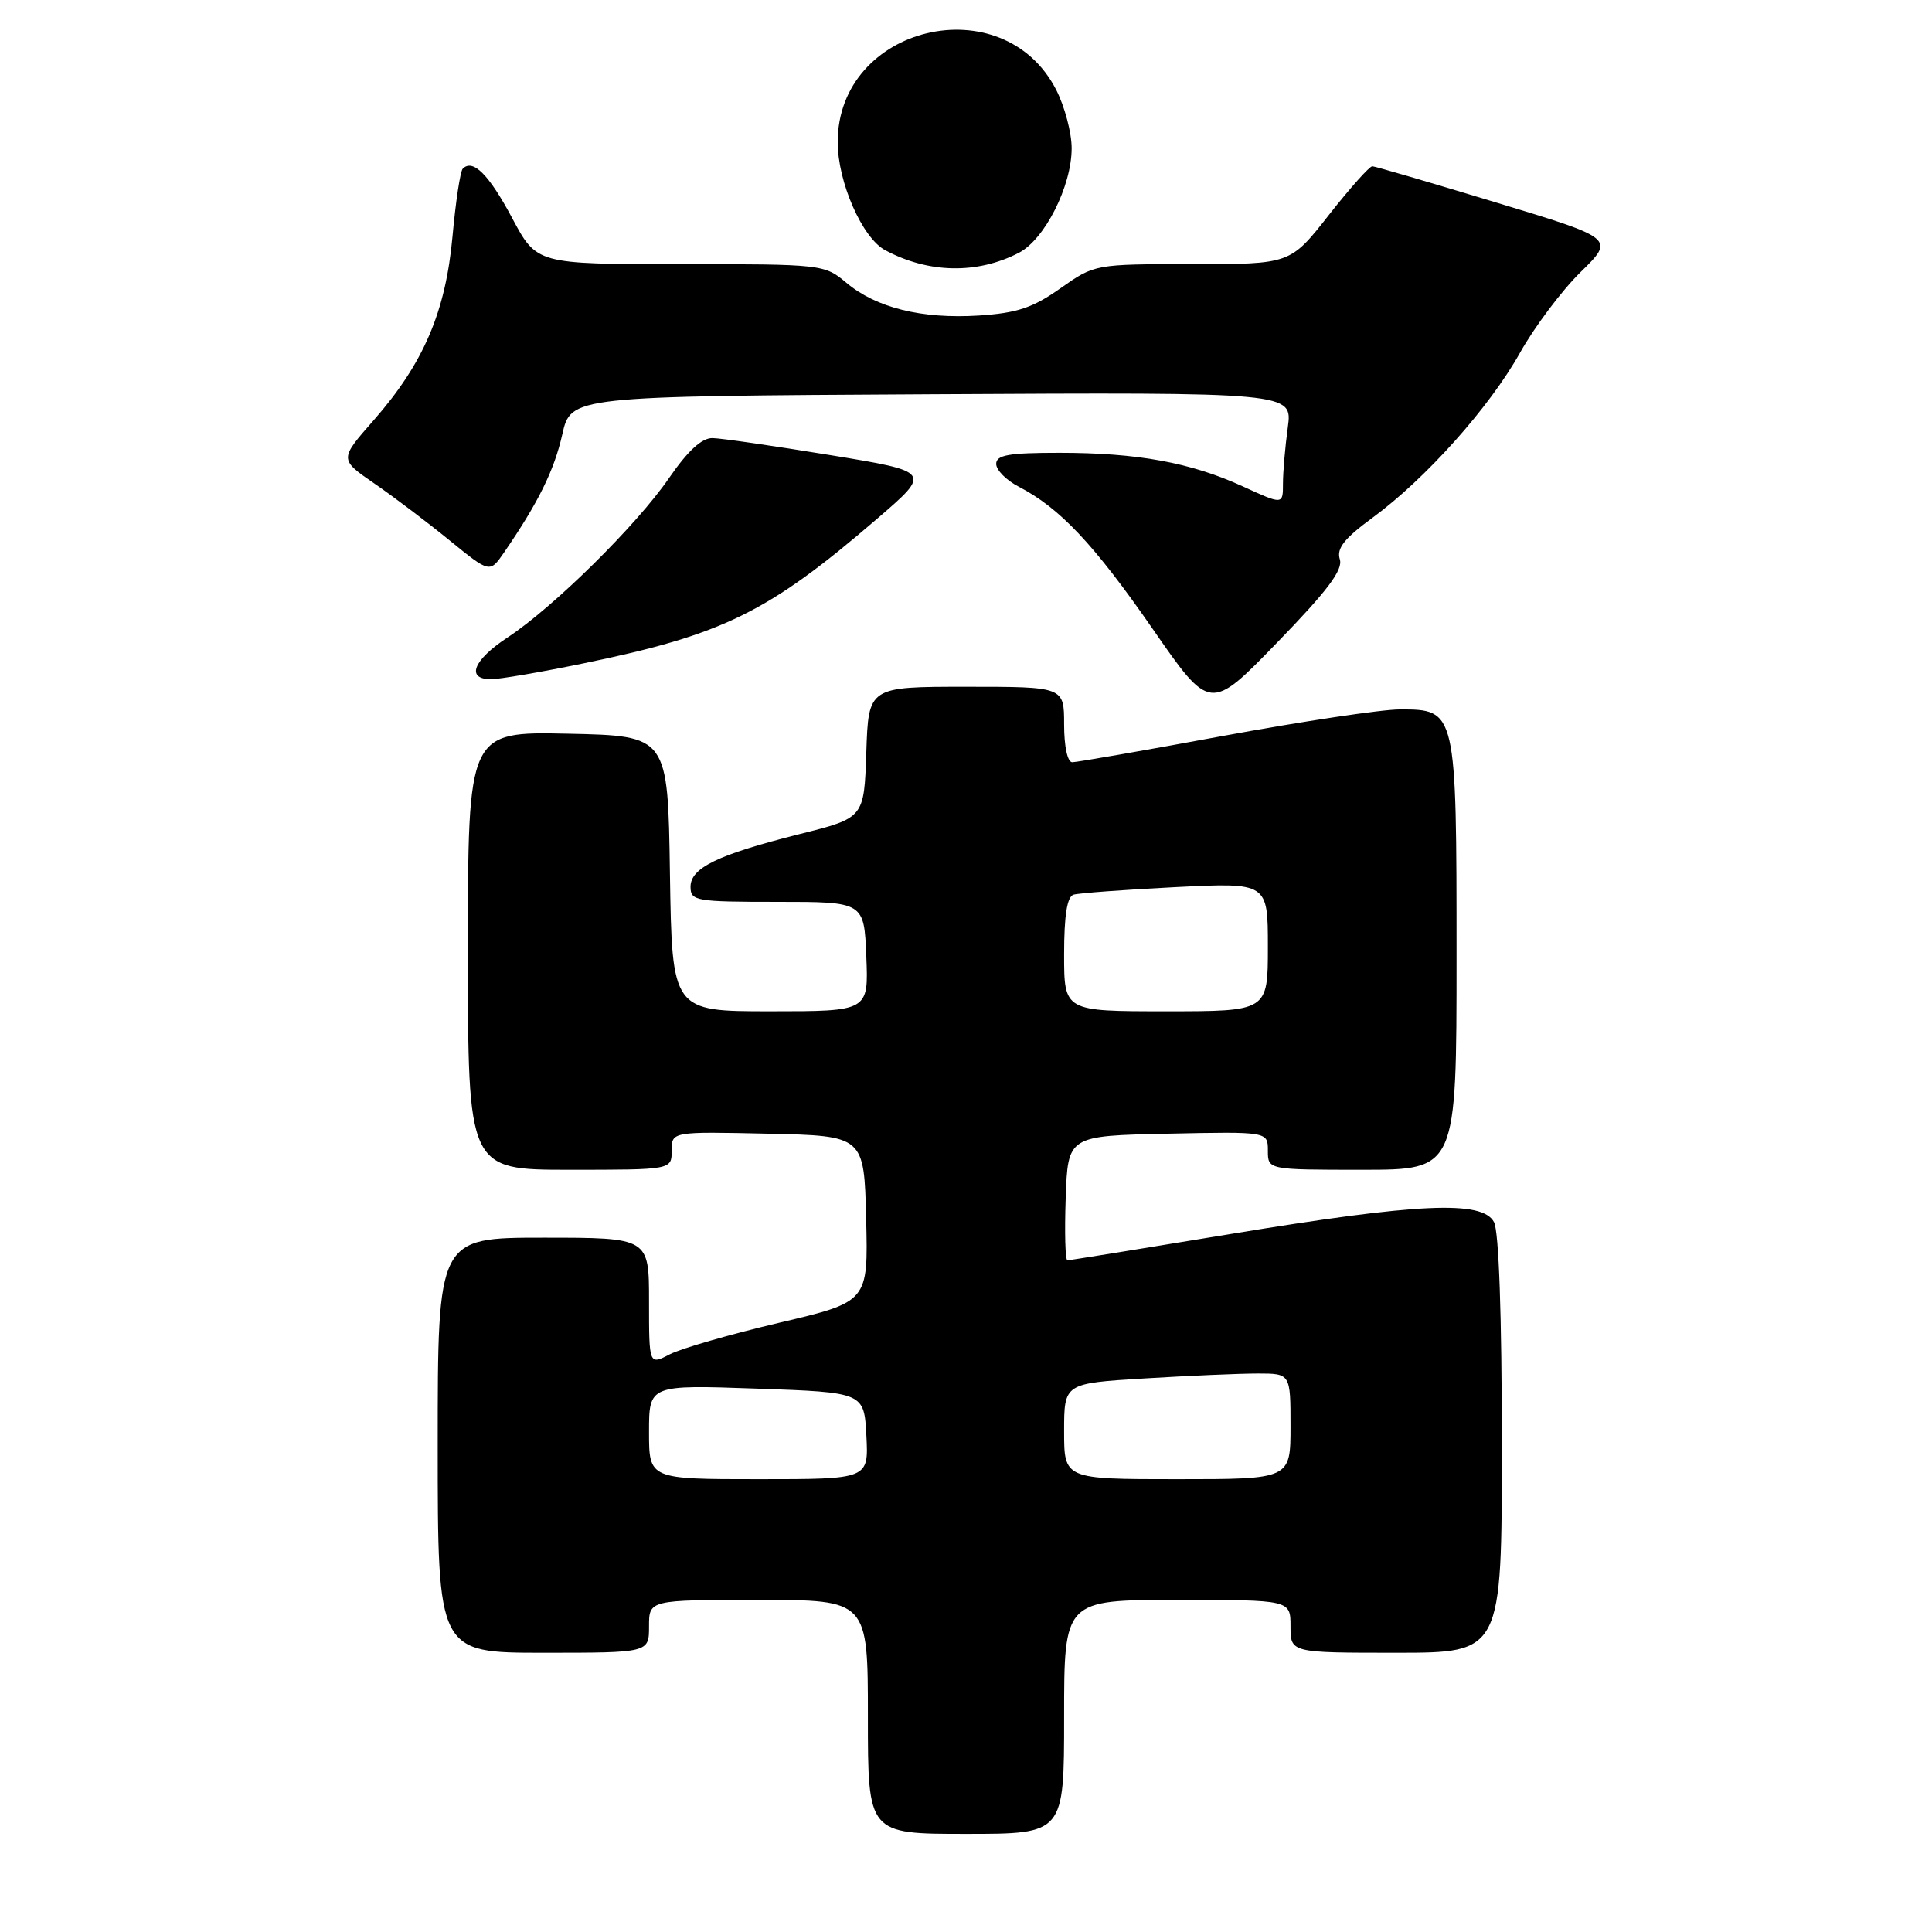 <?xml version="1.0" encoding="UTF-8" standalone="no"?>
<!DOCTYPE svg PUBLIC "-//W3C//DTD SVG 1.1//EN" "http://www.w3.org/Graphics/SVG/1.1/DTD/svg11.dtd" >
<svg xmlns="http://www.w3.org/2000/svg" xmlns:xlink="http://www.w3.org/1999/xlink" version="1.1" viewBox="0 0 256 256">
 <g >
 <path fill="currentColor"
d=" M 141.00 227.50 C 141.00 212.00 141.00 212.00 156.00 212.00 C 171.00 212.00 171.00 212.00 171.00 215.50 C 171.00 219.00 171.00 219.00 185.00 219.00 C 199.00 219.00 199.00 219.00 199.00 191.43 C 199.00 174.34 198.61 163.13 197.96 161.93 C 196.41 159.02 187.93 159.41 163.14 163.50 C 151.49 165.42 141.72 167.00 141.44 167.00 C 141.15 167.00 141.05 163.29 141.21 158.75 C 141.50 150.50 141.50 150.50 154.75 150.22 C 168.00 149.94 168.00 149.94 168.00 152.47 C 168.00 155.00 168.00 155.00 180.50 155.00 C 193.00 155.00 193.00 155.00 193.00 126.72 C 193.00 94.10 192.98 94.00 185.50 94.00 C 183.09 94.00 172.58 95.58 162.14 97.50 C 151.70 99.43 142.68 101.00 142.08 101.00 C 141.45 101.00 141.00 98.92 141.00 96.00 C 141.00 91.00 141.00 91.00 128.04 91.00 C 115.08 91.00 115.08 91.00 114.79 99.69 C 114.50 108.38 114.50 108.38 106.00 110.51 C 95.08 113.26 91.50 114.99 91.50 117.51 C 91.50 119.38 92.19 119.50 103.00 119.50 C 114.50 119.50 114.50 119.50 114.79 126.75 C 115.09 134.00 115.09 134.00 102.07 134.00 C 89.05 134.00 89.05 134.00 88.77 115.75 C 88.50 97.50 88.50 97.50 75.25 97.22 C 62.00 96.94 62.00 96.94 62.00 125.97 C 62.00 155.00 62.00 155.00 75.50 155.00 C 89.00 155.00 89.00 155.00 89.00 152.47 C 89.00 149.94 89.00 149.94 101.75 150.22 C 114.50 150.50 114.50 150.50 114.77 161.50 C 115.04 172.50 115.04 172.50 103.26 175.27 C 96.77 176.80 90.24 178.68 88.74 179.46 C 86.00 180.88 86.00 180.88 86.00 172.44 C 86.00 164.00 86.00 164.00 72.00 164.00 C 58.00 164.00 58.00 164.00 58.00 191.50 C 58.00 219.00 58.00 219.00 72.00 219.00 C 86.00 219.00 86.00 219.00 86.00 215.50 C 86.00 212.00 86.00 212.00 100.50 212.00 C 115.00 212.00 115.00 212.00 115.00 227.50 C 115.00 243.00 115.00 243.00 128.00 243.00 C 141.00 243.00 141.00 243.00 141.00 227.50 Z  M 177.53 74.10 C 177.08 72.67 178.12 71.35 181.88 68.59 C 188.93 63.42 197.34 54.00 201.41 46.74 C 203.33 43.31 206.94 38.50 209.44 36.05 C 213.98 31.60 213.98 31.60 198.24 26.83 C 189.58 24.20 182.20 22.04 181.84 22.03 C 181.48 22.01 178.88 24.92 176.07 28.50 C 170.97 35.00 170.97 35.00 158.01 35.00 C 145.06 35.00 145.06 35.00 140.51 38.20 C 136.85 40.79 134.76 41.48 129.72 41.81 C 122.15 42.29 116.10 40.79 112.15 37.47 C 109.25 35.03 108.97 35.00 90.16 35.00 C 71.12 35.00 71.12 35.00 67.86 28.89 C 64.79 23.13 62.67 21.00 61.32 22.35 C 60.99 22.67 60.38 26.71 59.96 31.32 C 59.05 41.33 56.12 48.16 49.51 55.69 C 44.96 60.87 44.96 60.87 49.61 64.07 C 52.17 65.83 56.65 69.22 59.58 71.61 C 64.90 75.94 64.90 75.94 66.78 73.22 C 71.32 66.61 73.43 62.34 74.50 57.59 C 75.65 52.50 75.65 52.50 123.46 52.24 C 171.27 51.98 171.27 51.98 170.64 56.63 C 170.29 59.19 170.00 62.54 170.00 64.08 C 170.00 66.89 170.00 66.89 164.68 64.45 C 157.77 61.29 150.72 60.00 140.36 60.00 C 133.66 60.00 132.00 60.29 132.00 61.47 C 132.00 62.29 133.34 63.64 134.99 64.49 C 140.42 67.30 144.96 72.12 152.70 83.28 C 160.34 94.31 160.34 94.31 169.23 85.14 C 175.92 78.25 177.98 75.51 177.53 74.10 Z  M 77.31 87.90 C 95.80 84.10 101.81 81.14 116.17 68.78 C 123.46 62.51 123.46 62.51 109.98 60.30 C 102.57 59.09 95.56 58.07 94.42 58.05 C 93.00 58.02 91.16 59.71 88.64 63.36 C 84.34 69.61 73.35 80.45 67.25 84.47 C 62.70 87.46 61.70 90.00 65.06 90.00 C 66.19 90.00 71.70 89.06 77.31 87.90 Z  M 135.00 33.50 C 138.43 31.73 142.00 24.66 142.00 19.64 C 142.00 17.60 141.08 14.12 139.96 11.92 C 132.92 -1.87 111.00 3.36 111.00 18.83 C 111.00 24.12 114.25 31.53 117.29 33.15 C 123.03 36.23 129.48 36.35 135.00 33.50 Z  M 86.00 189.75 C 86.00 183.50 86.00 183.50 100.25 184.00 C 114.50 184.50 114.50 184.50 114.80 190.25 C 115.10 196.00 115.10 196.00 100.55 196.00 C 86.00 196.00 86.00 196.00 86.00 189.75 Z  M 141.00 189.65 C 141.00 183.30 141.00 183.30 151.66 182.65 C 157.52 182.29 164.27 182.00 166.66 182.00 C 171.00 182.00 171.00 182.00 171.00 189.00 C 171.00 196.00 171.00 196.00 156.00 196.00 C 141.00 196.00 141.00 196.00 141.00 189.65 Z  M 141.00 126.47 C 141.00 121.32 141.39 118.82 142.25 118.55 C 142.94 118.34 149.01 117.89 155.75 117.55 C 168.00 116.94 168.00 116.94 168.00 125.47 C 168.00 134.00 168.00 134.00 154.50 134.00 C 141.00 134.00 141.00 134.00 141.00 126.47 Z "/>
</g>
</svg>